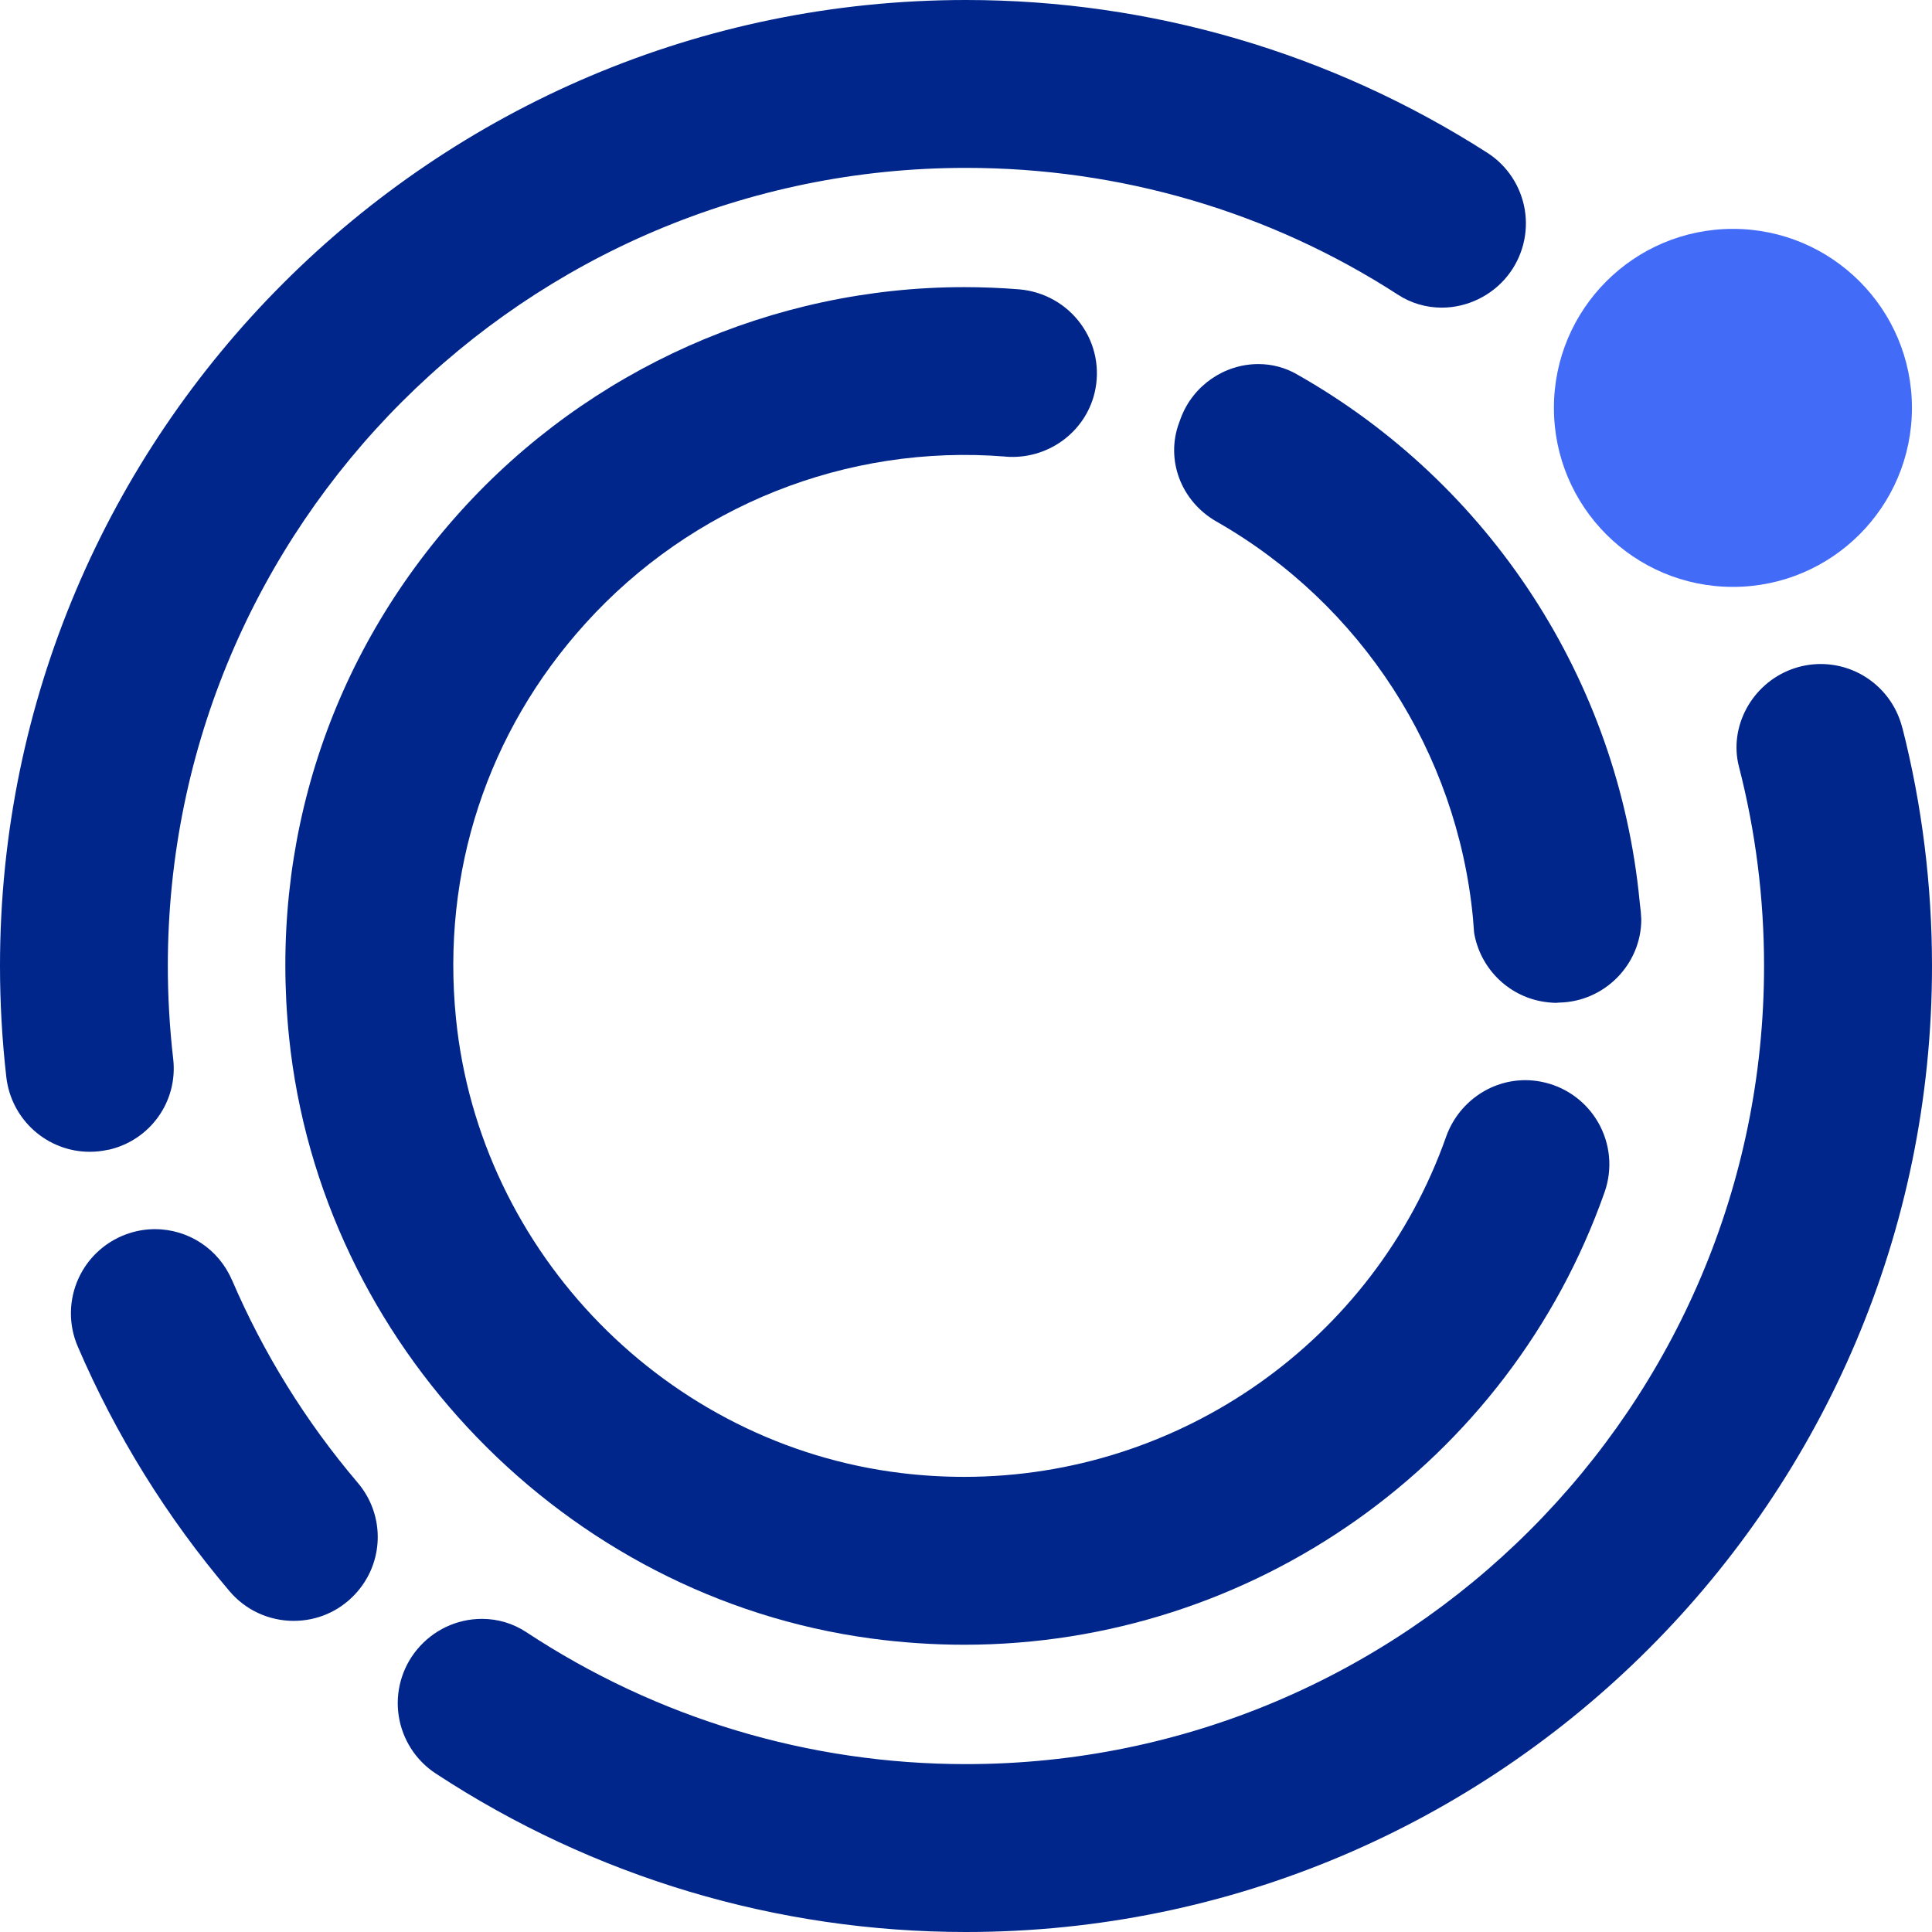 <svg width="512" height="512" viewBox="0 0 512 512" fill="none" xmlns="http://www.w3.org/2000/svg">
<path d="M459.243 155.533C485.443 155.533 506.683 134.294 506.683 108.095C506.683 81.895 485.443 60.656 459.243 60.656C433.042 60.656 411.803 81.895 411.803 108.095C411.803 134.294 433.042 155.533 459.243 155.533Z" fill="#426BF8"/>
<path d="M266.469 121.014C277.484 121.909 287.522 114.704 290.073 104.136C291.596 97.808 290.288 91.166 286.462 85.899C282.602 80.566 276.606 77.203 269.997 76.673C265.226 76.292 260.356 76.094 255.536 76.094C204.783 76.094 156.101 97.775 121.995 135.574C87.442 173.869 71.309 223.361 76.609 274.924C84.974 356.285 149.79 423.268 230.756 434.2C238.955 435.31 247.287 435.873 255.536 435.873C331.798 435.873 399.993 387.673 425.237 315.919C427.39 309.791 426.76 303.033 423.497 297.401C420.234 291.753 414.669 287.827 408.258 286.635C406.933 286.386 405.575 286.254 404.233 286.254C394.841 286.254 386.394 292.299 383.213 301.31C364.164 355.175 312.865 391.383 255.553 391.383C249.987 391.383 244.405 391.052 238.939 390.389C176.757 382.903 127.081 332.234 120.836 269.872C116.943 231.13 129.135 193.961 155.14 165.223C183.233 134.166 224.23 117.602 266.469 120.998V121.014Z" fill="#00268B"/>
<path d="M504.115 192.834C501.598 182.896 492.703 175.973 482.499 175.973C479.882 175.973 477.281 176.436 474.78 177.364C464.245 181.273 458.117 192.603 460.833 203.154C465.256 220.314 467.492 238.103 467.492 256.008C467.492 372.633 372.612 467.51 255.983 467.51C214.44 467.51 174.14 455.402 139.438 432.511C135.959 430.225 131.901 429.016 127.727 429.016C121.035 429.016 114.724 432.014 110.45 437.232C106.458 442.101 104.702 448.478 105.663 454.723C106.624 460.967 110.185 466.533 115.469 469.995C157.36 497.474 205.959 512 256 512C397.16 512 512 397.164 512 256.025C512 234.608 509.366 213.357 504.148 192.868L504.115 192.834Z" fill="#00268B"/>
<path d="M28.689 304.722C39.804 302.238 47.191 291.885 45.899 280.622C44.955 272.456 44.475 264.174 44.475 255.992C44.475 139.367 139.355 44.49 255.983 44.49C296.93 44.49 336.535 56.118 370.492 78.114C373.937 80.35 377.946 81.526 382.087 81.526C388.779 81.526 395.288 78.396 399.496 73.129C403.438 68.209 405.111 61.816 404.084 55.588C403.057 49.376 399.429 43.861 394.145 40.482C352.785 13.996 305.013 0 255.983 0C114.84 0 0 114.836 0 255.975C0 265.797 0.563 275.703 1.673 285.425C2.965 296.722 12.489 305.236 23.803 305.236C25.443 305.236 27.082 305.053 28.689 304.689V304.722Z" fill="#00268B"/>
<path d="M61.453 339.208C57.958 331.025 49.941 325.741 41.063 325.741C38.859 325.741 36.657 326.073 34.52 326.735C28.49 328.59 23.505 332.947 20.854 338.678C18.204 344.409 18.105 351.001 20.589 356.798C30.693 380.319 44.226 402.15 60.84 421.695C65.064 426.681 71.259 429.546 77.819 429.546C83.981 429.546 89.712 427.095 93.952 422.639C101.82 414.39 102.185 401.636 94.814 392.957C81.032 376.741 69.818 358.653 61.47 339.191L61.453 339.208Z" fill="#00268B"/>
<path d="M343.707 99.2C340.544 97.394 337.098 96.484 333.471 96.484C324.443 96.484 316.194 102.181 312.964 110.695L312.517 111.921C308.79 121.776 312.948 132.857 322.422 138.241C360.719 160.088 386.095 199.311 390.336 243.138L390.65 247.147C392.207 256.456 399.462 263.793 408.738 265.416C409.948 265.615 411.14 265.748 412.366 265.764L413.178 265.698C425.154 265.483 434.927 255.644 434.96 243.668C434.91 242.277 434.777 240.886 434.595 239.627L434.512 238.832C428.881 180.379 394.924 128.17 343.691 99.2H343.707Z" fill="#00268B"/>
</svg>
